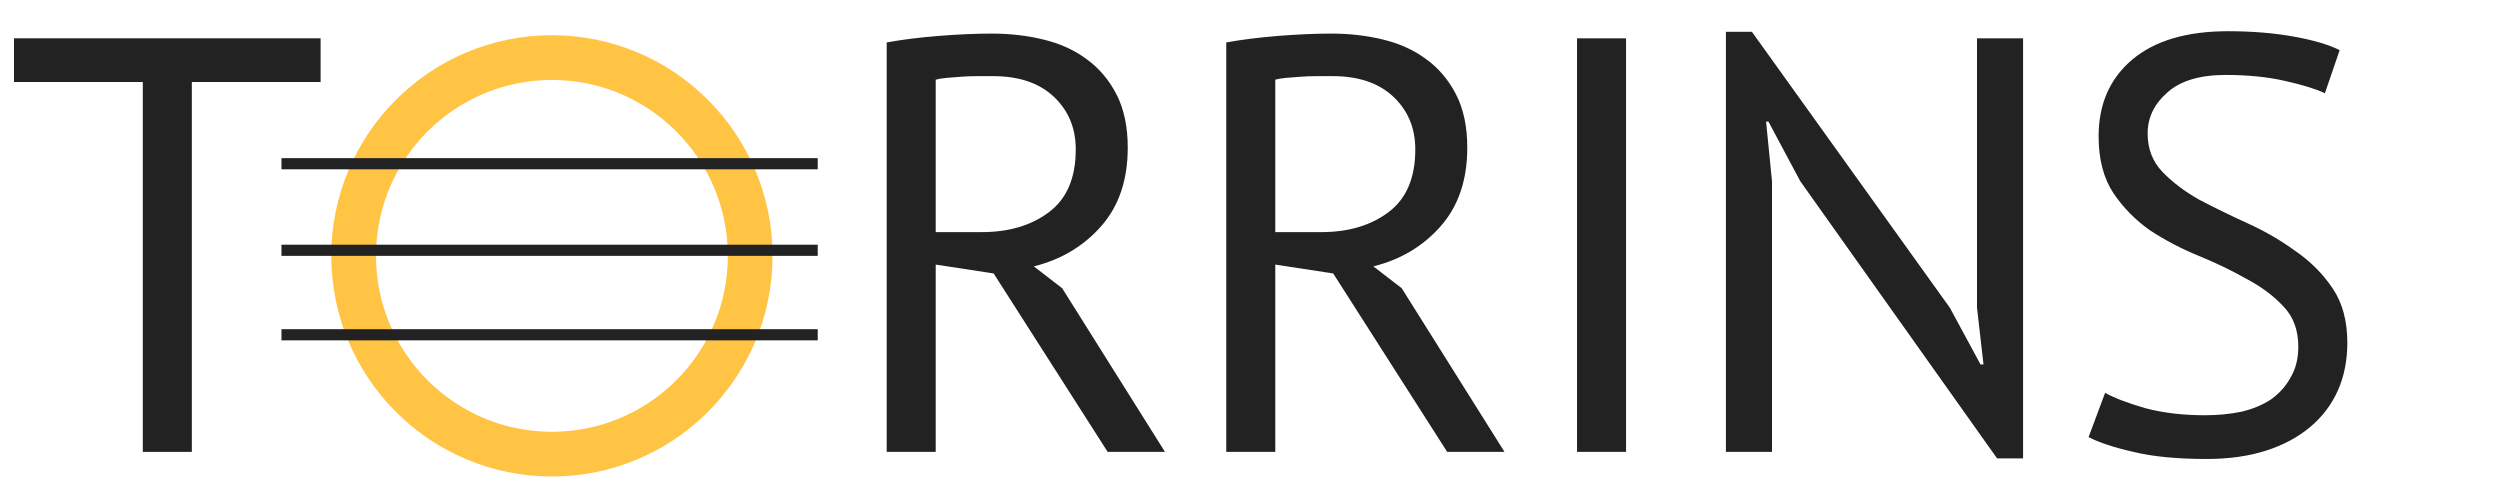 <svg width="90" height="18" viewBox="0 0 90 18" fill="none" xmlns="http://www.w3.org/2000/svg">
<path d="M31.921 1.528C32.46 1.429 33.077 1.351 33.772 1.294C34.48 1.238 35.126 1.209 35.707 1.209C36.359 1.209 36.976 1.28 37.557 1.422C38.153 1.564 38.67 1.798 39.11 2.124C39.564 2.45 39.925 2.875 40.195 3.4C40.464 3.925 40.599 4.563 40.599 5.314C40.599 6.477 40.28 7.42 39.642 8.143C39.004 8.866 38.195 9.348 37.217 9.589L38.238 10.376L41.939 16.268H39.876L35.771 9.844L33.686 9.525V16.268H31.921V1.528ZM35.749 2.741C35.565 2.741 35.374 2.741 35.175 2.741C34.977 2.741 34.785 2.748 34.601 2.762C34.417 2.776 34.239 2.79 34.069 2.804C33.913 2.819 33.786 2.84 33.686 2.868V8.356H35.345C36.324 8.356 37.132 8.115 37.77 7.632C38.408 7.15 38.727 6.399 38.727 5.378C38.727 4.612 38.465 3.981 37.94 3.485C37.416 2.989 36.685 2.741 35.749 2.741ZM44.145 1.528C44.684 1.429 45.3 1.351 45.995 1.294C46.704 1.238 47.349 1.209 47.931 1.209C48.583 1.209 49.2 1.28 49.781 1.422C50.377 1.564 50.894 1.798 51.334 2.124C51.787 2.45 52.149 2.875 52.418 3.4C52.688 3.925 52.822 4.563 52.822 5.314C52.822 6.477 52.503 7.42 51.865 8.143C51.227 8.866 50.419 9.348 49.441 9.589L50.462 10.376L54.162 16.268H52.099L47.995 9.844L45.91 9.525V16.268H44.145V1.528ZM47.973 2.741C47.789 2.741 47.597 2.741 47.399 2.741C47.2 2.741 47.009 2.748 46.825 2.762C46.64 2.776 46.463 2.79 46.293 2.804C46.137 2.819 46.009 2.84 45.91 2.868V8.356H47.569C48.547 8.356 49.356 8.115 49.994 7.632C50.632 7.15 50.951 6.399 50.951 5.378C50.951 4.612 50.688 3.981 50.164 3.485C49.639 2.989 48.909 2.741 47.973 2.741ZM56.773 1.379H58.538V16.268H56.773V1.379ZM64.812 6.527L63.664 4.378H63.579L63.792 6.527V16.268H62.133V1.146H63.069L70.194 11.078L71.299 13.12H71.406L71.172 11.078V1.379H72.831V16.502H71.895L64.812 6.527ZM82.739 12.482C82.739 11.886 82.562 11.404 82.207 11.036C81.853 10.653 81.406 10.319 80.867 10.036C80.343 9.738 79.768 9.462 79.144 9.206C78.521 8.951 77.939 8.646 77.4 8.292C76.876 7.923 76.436 7.476 76.082 6.952C75.727 6.413 75.55 5.732 75.55 4.91C75.55 3.747 75.954 2.826 76.762 2.145C77.571 1.465 78.719 1.124 80.208 1.124C81.073 1.124 81.86 1.188 82.569 1.316C83.278 1.443 83.831 1.606 84.228 1.805L83.696 3.357C83.37 3.201 82.888 3.053 82.25 2.911C81.626 2.769 80.917 2.698 80.123 2.698C79.187 2.698 78.485 2.911 78.017 3.336C77.549 3.747 77.315 4.237 77.315 4.804C77.315 5.357 77.493 5.818 77.847 6.186C78.202 6.555 78.641 6.888 79.166 7.186C79.705 7.469 80.286 7.753 80.91 8.037C81.534 8.32 82.108 8.653 82.633 9.036C83.171 9.405 83.618 9.852 83.972 10.376C84.327 10.901 84.504 11.553 84.504 12.333C84.504 12.971 84.391 13.545 84.164 14.056C83.937 14.566 83.604 15.006 83.164 15.374C82.725 15.743 82.193 16.026 81.569 16.225C80.945 16.424 80.236 16.523 79.442 16.523C78.379 16.523 77.5 16.438 76.805 16.268C76.11 16.112 75.571 15.934 75.189 15.736L75.784 14.141C76.11 14.325 76.592 14.509 77.23 14.694C77.868 14.864 78.584 14.949 79.379 14.949C79.846 14.949 80.286 14.906 80.697 14.821C81.108 14.722 81.463 14.573 81.761 14.375C82.058 14.162 82.292 13.9 82.462 13.588C82.647 13.276 82.739 12.907 82.739 12.482Z" fill="#222222"/>
<path d="M11.542 2.953H6.906V16.268H5.141V2.953H0.504V1.379H11.542V2.953Z" fill="#222222"/>
<circle cx="19.869" cy="9.211" r="7.138" stroke="#FFC444" stroke-width="1.61"/>
<line x1="10.133" y1="5.894" x2="29.438" y2="5.894" stroke="#222222" stroke-width="0.402"/>
<line x1="10.133" y1="9.01" x2="29.438" y2="9.01" stroke="#222222" stroke-width="0.402"/>
<line x1="10.133" y1="12.052" x2="29.438" y2="12.052" stroke="#222222" stroke-width="0.402"/>
</svg>
